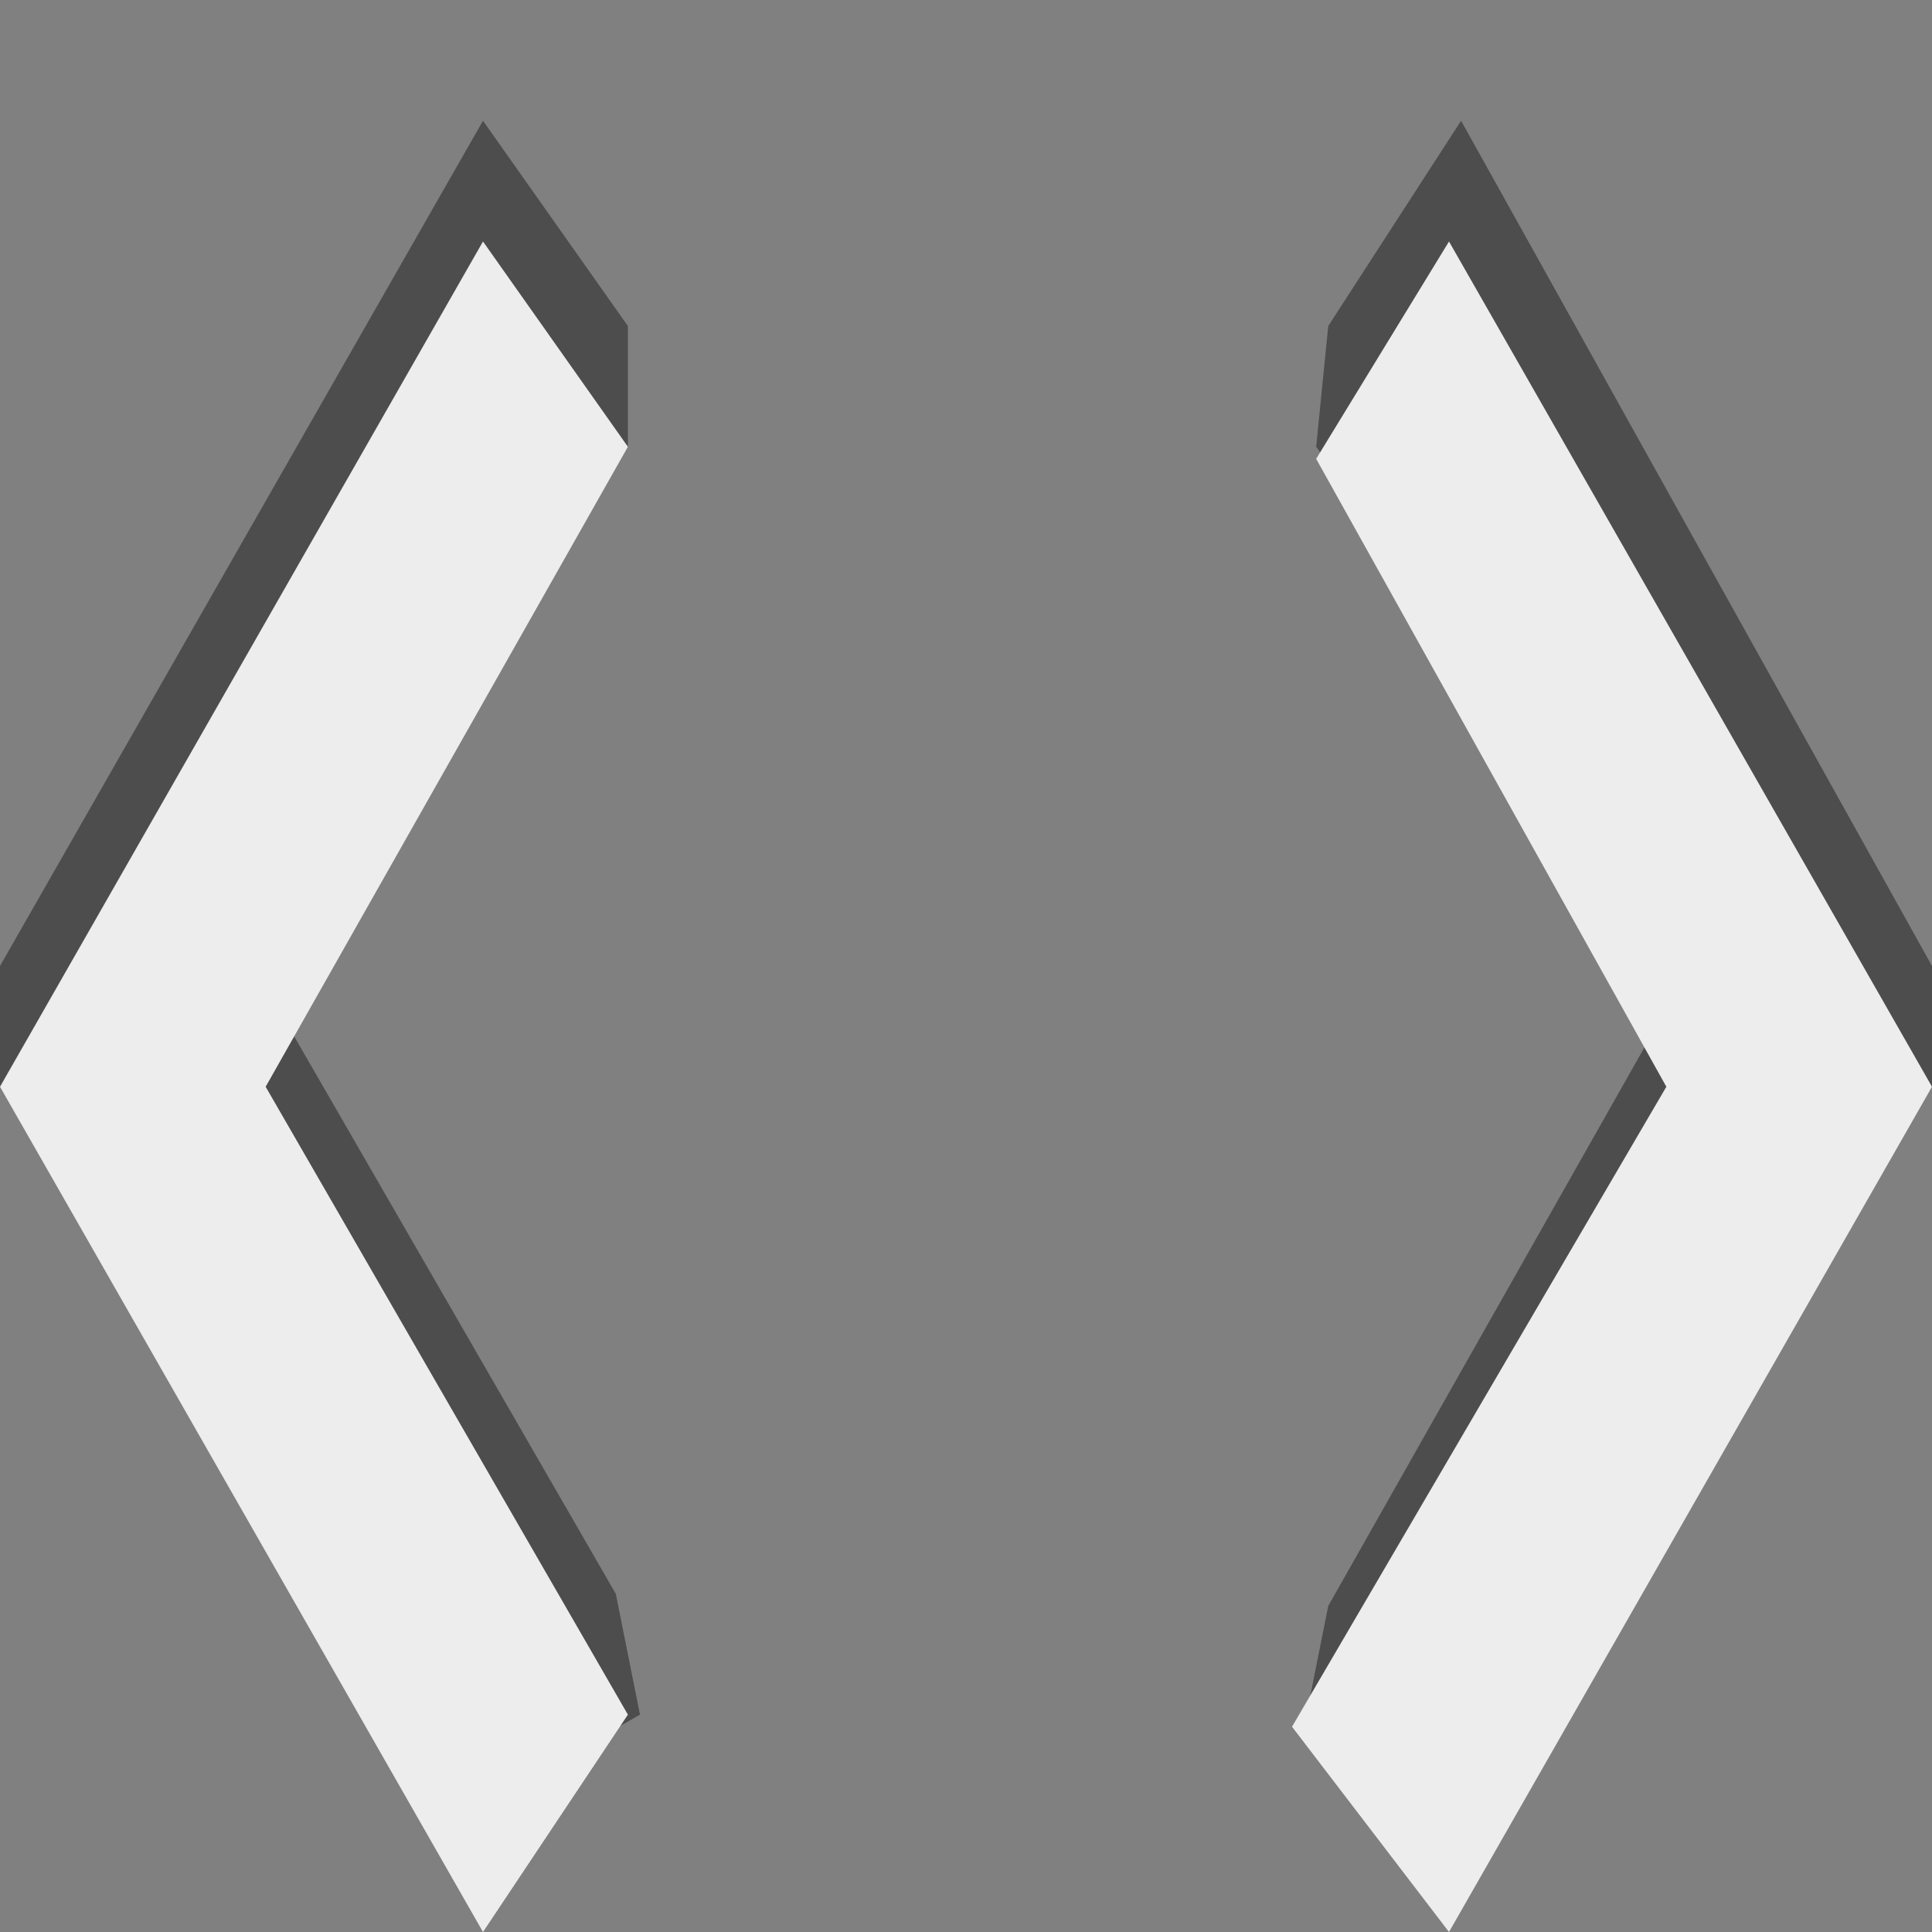 <?xml version="1.0" encoding="utf-8"?>
<!-- Generator: Adobe Illustrator 18.1.1, SVG Export Plug-In . SVG Version: 6.00 Build 0)  -->
<!DOCTYPE svg PUBLIC "-//W3C//DTD SVG 1.1//EN" "http://www.w3.org/Graphics/SVG/1.1/DTD/svg11.dtd">
<svg version="1.1" id="Layer_1" xmlns="http://www.w3.org/2000/svg" xmlns:xlink="http://www.w3.org/1999/xlink" x="0px" y="0px"
	 viewBox="0 0 16 16" enable-background="new 0 0 16 16" xml:space="preserve">
<rect x="0" y="0" width="16" height="16" fill="#808080" stroke="none"/>
<path opacity="0.4" enable-background="new    " d="M4,1L0,8l0,0l0,0l0,1l3.9,6l1.4-0.8l-0.2-1L2.1,8l3.1-4.3l0-1L4,1z M12.1,15
	L16,9l0-1h0h0h0l0,0l-3.9-7L11,2.7l-0.1,1L14,8l-3,5.3l-0.2,1L12.1,15z"/>
<path fill="#EDEDED" d="M4,2L0,9l4,7l1.2-1.8L2.2,9l3-5.3L4,2z M12,16l4-7l-4-7l-1.1,1.8L13.8,9l-3.1,5.3L12,16z"/>
</svg>
